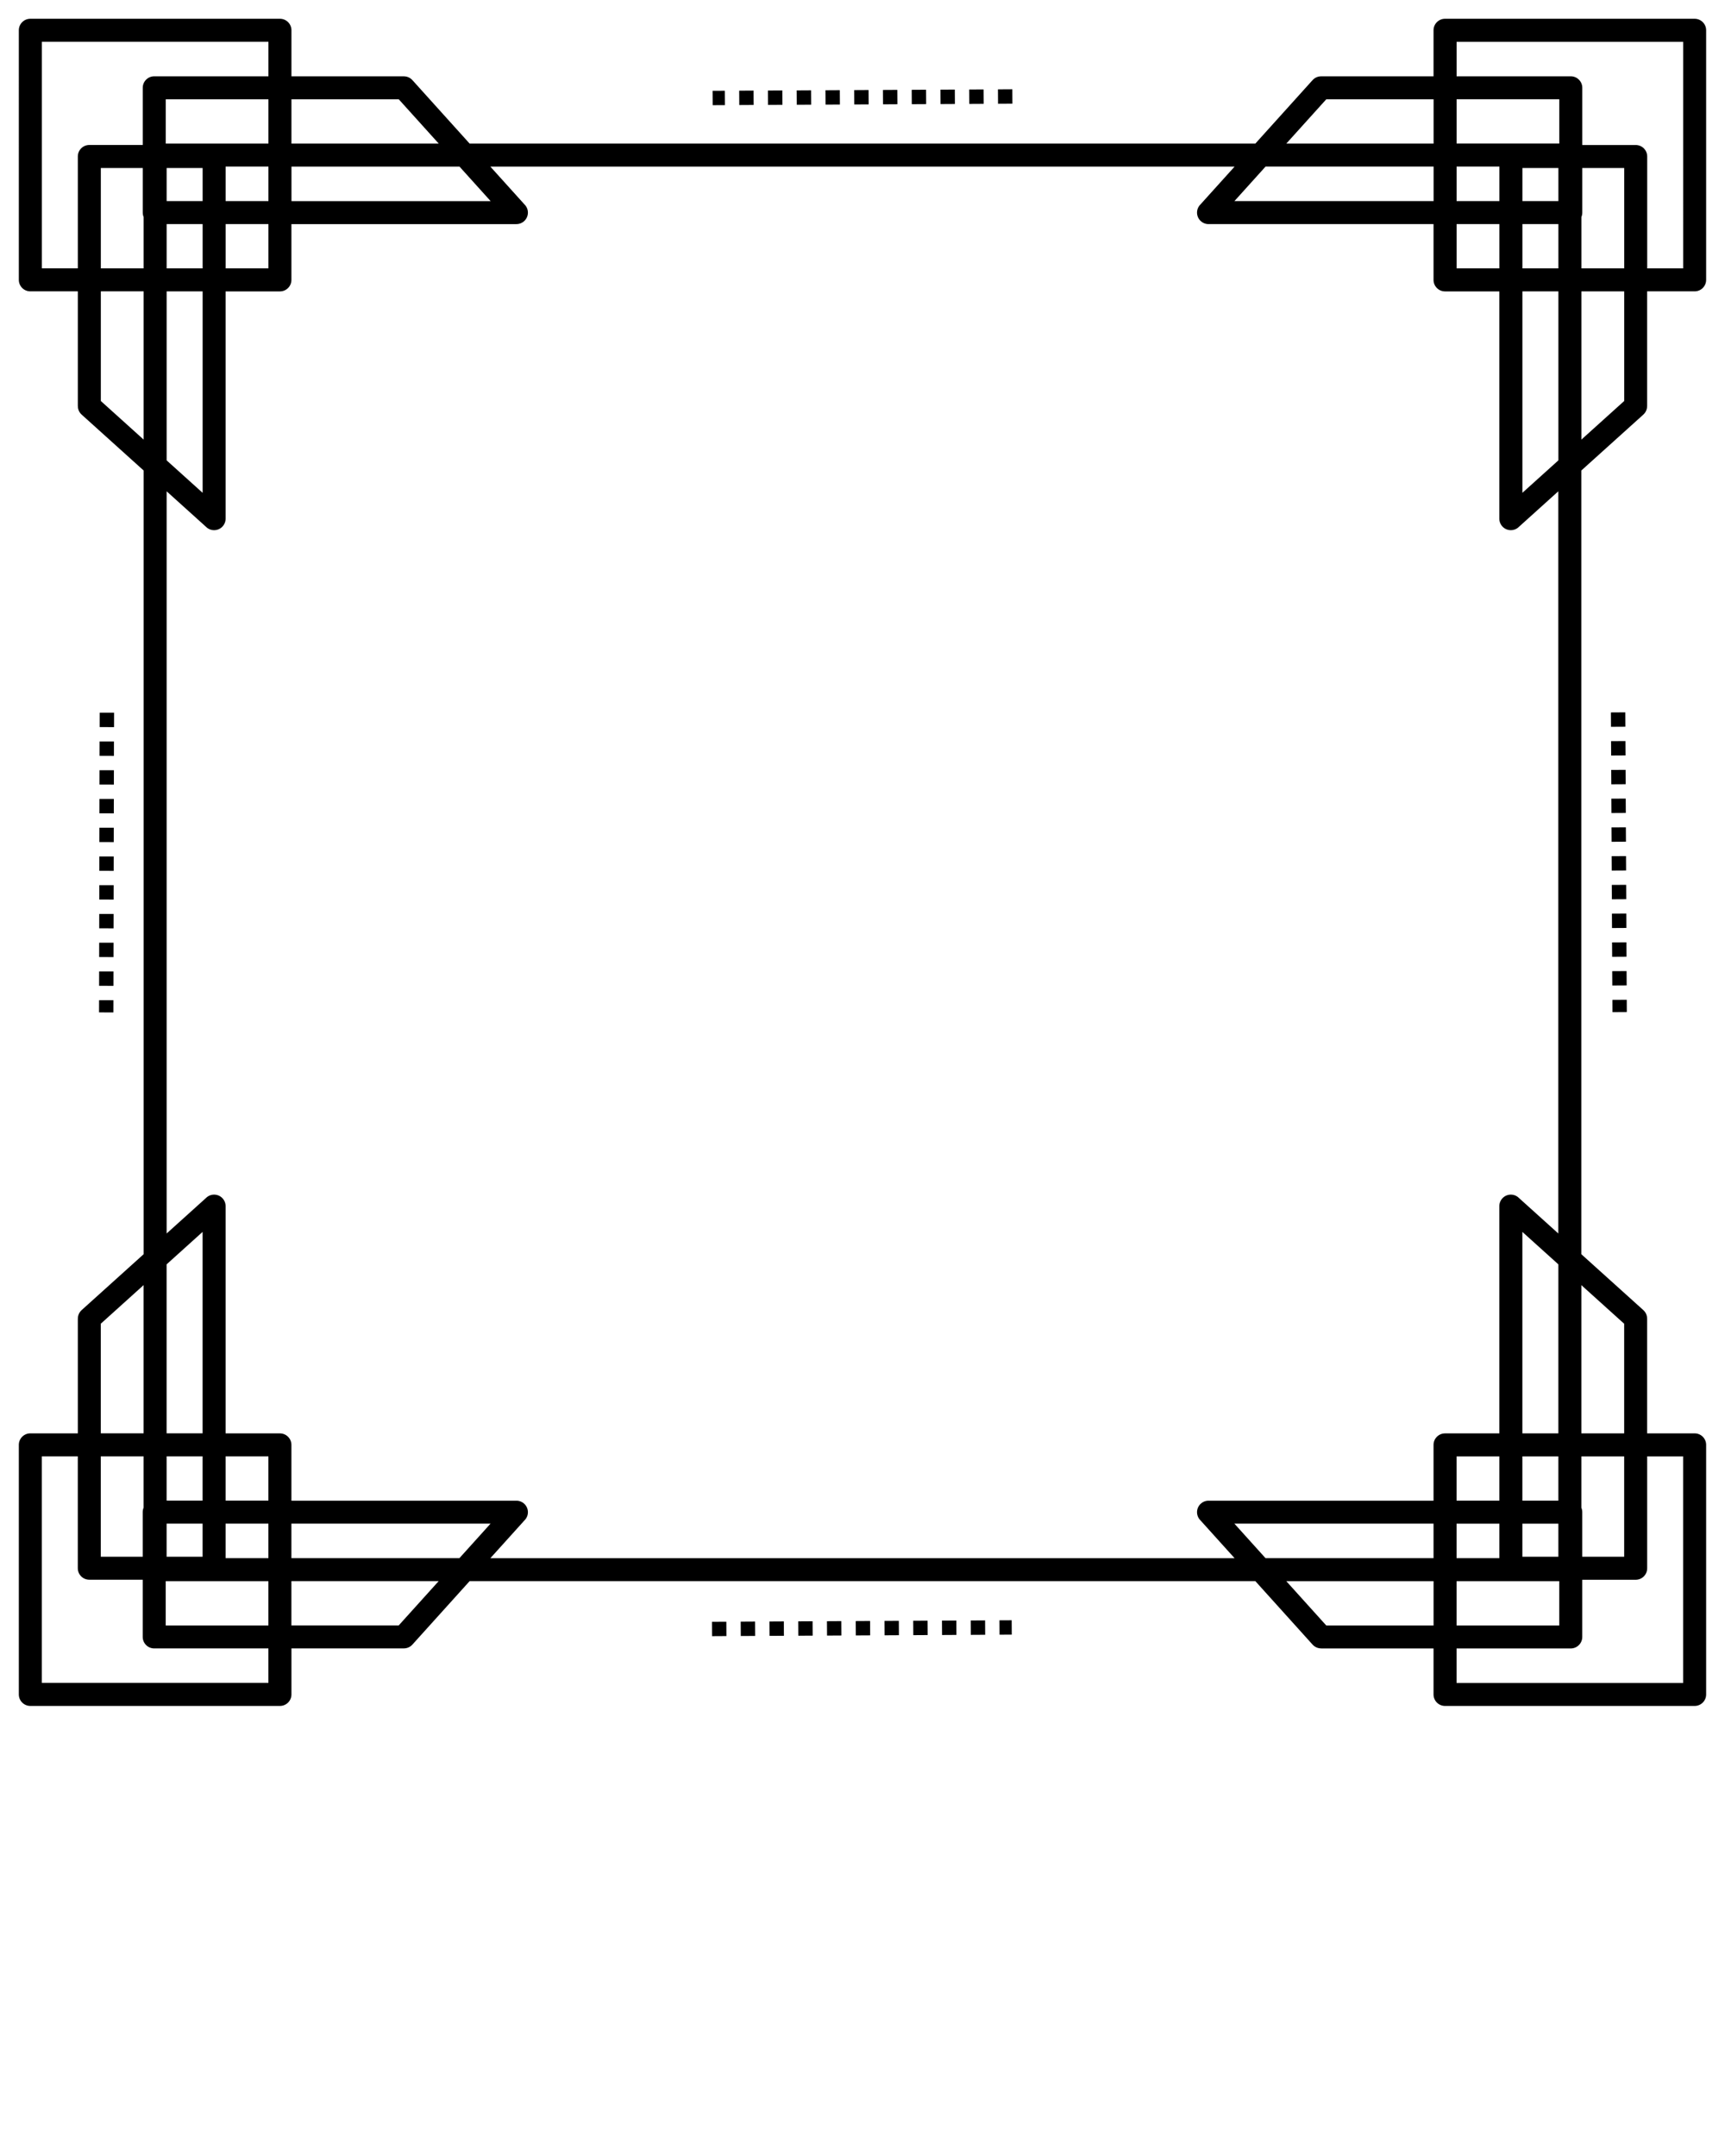 <svg 
xmlns="http://www.w3.org/2000/svg" fill-rule="evenodd" 
clip-rule="evenodd" image-rendering="optimizeQuality" 
shape-rendering="geometricPrecision" text-rendering="geometricPrecision" 
viewBox="0 0 60000 75000"><defs/>
<path fill-rule="nonzero" d="M5796 30000v12909l1368-1234c72-73 173-118 283-118 221 0 400 179 400 400v7906h1889c221 0 400 179 400 400v1941h7826c221 0 400 179 400 400 0 111-45 211-118 283l-1188 1317h25886l-1188-1317c-73-72-118-173-118-283 0-221 179-400 400-400h7826v-1941c0-221 179-400 400-400h1889v-7906c0-221 179-400 400-400 111 0 211 45 283 118l1368 1234V17091l-1368 1234c-72 73-173 118-283 118-221 0-400-179-400-400v-7906h-1889c-221 0-400-179-400-400V7796h-7826c-221 0-400-179-400-400 0-111 45-211 118-283l1188-1317H17056l1188 1317c73 72 118 173 118 283 0 221-179 400-400 400h-7826v1941c0 221-179 400-400 400H7847v7906c0 221-179 400-400 400-111 0-211-45-283-118l-1368-1234v12909zM34714 3609l-3-500 500-3 3 500-500 3zm-9925 50l425-2-3-500-425 2 3 500zm925-5l-3-500 500-3 3 500-500 3zm1000-5l-3-500 500-3 3 500-500 3zm1000-5l-3-500 500-3 3 500-500 3zm1000-5l-3-500 500-3 3 500-500 3zm1000-5l-3-500 500-3 3 500-500 3zm1000-5l-3-500 500-3 3 500-500 3zm1000-5l-3-500 500-3 3 500-500 3zm1000-5l-3-500 500-3 3 500-500 3zm1000-5l-3-500 500-3 3 500-500 3zM15982 5795h-5844v1201h6927l-1083-1201zm-722-800l-1390-1541h-3733v1541h5123zM9337 3454H5765v1541h3572V3454zM5796 6995h1252V5844H5796v1151zm2052 0h1489V5794H7848v1201zm6496-4208l1991 2208h27329l1991-2208c79-88 188-132 297-132v-1h3910V1053c0-221 179-400 400-400h8682c221 0 400 179 400 400v8682c0 221-179 400-400 400h-1652v3991h-1c0 109-45 218-132 297l-2157 1945v27261l2157 1945c88 79 132 188 132 297h1v3991h1652c221 0 400 179 400 400v8682c0 221-179 400-400 400h-8682c-221 0-400-179-400-400v-1601h-3910v-1c-109 0-218-45-297-132l-1991-2208H16335l-1991 2208c-79 88-188 132-297 132v1h-3910v1601c0 221-179 400-400 400H1055c-221 0-400-179-400-400v-8682c0-221 179-400 400-400h1652v-3991h1c0-109 45-218 132-297l2157-1945V16368l-2157-1945c-88-79-132-188-132-297h-1v-3991H1055c-221 0-400-179-400-400V1053c0-221 179-400 400-400h8682c221 0 400 179 400 400v1601h3910v1c109 0 218 45 297 132zM9337 7795H7848v1541h1489V7795zm-2289 0H5796v1541h1252V7795zm-2052-245c-20-48-31-100-31-155V5844H3507v3492h1489V7550zm-31-2506V3054c0-221 179-400 400-400h3972V1453H1455v7882h1252V5443c0-221 179-400 400-400h1858zm2083 5092H5796v5879l1252 1129v-7008zm-3541 3813l1489 1343v-5157H3507v3813zm46357-6954V5794h-5844l-1083 1201h6927zm800-4341h3972c221 0 400 179 400 400v1990h1858c221 0 400 179 400 400v3892h1252V1454h-7882v1201zm4372 3190v1551c0 55-11 107-31 155v1786h1489V5844h-1458zm-831 1951h-1252v1541h1252V7795zm-2052 0h-1489v1541h1489V7795zm-6022-4341l-1390 1541h5123V3454h-3733zm4533 3541h1489V5794h-1489v1201zm2289 0h1252V5844h-1252v1151zm1283-2001V3453h-3572v1541h3572zm-31 11020v-5879h-1252v7008l1252-1129zm800-722l1489-1343v-3813h-1489v5157zM3967 25294l-500-1 1-500 500 1-1 500zm-22 9925l1-425-500-1-1 425 500 1zm2-925l-500-1 1-500 500 1-1 500zm2-1000l-500-1 1-500 500 1-1 500zm2-1000l-500-1 1-500 500 1-1 500zm2-1000l-500-1 1-500 500 1-1 500zm2-1000l-500-1 1-500 500 1-1 500zm2-1000l-500-1 1-500 500 1-1 500zm2-1000l-500-1 1-500 500 1-1 500zm2-1000l-500-1 1-500 500 1-1 500zm2-1000l-500-1 1-500 500 1-1 500zm6173 26708v1201h5844l1083-1201h-6927zm-800 4341H5364c-221 0-400-179-400-400v-1990H3106c-221 0-400-179-400-400v-3892H1454v7882h7882v-1201zm-4372-3190v-1551c0-55 11-107 31-155v-1786H3506v3492h1458zm831-1951h1252v-1541H5795v1541zm2052 0h1489v-1541H7847v1541zm6022 4341l1390-1541h-5123v1541h3733zm-4533-3541H7847v1201h1489v-1201zm-2289 0H5795v1151h1252v-1151zm-1283 2001v1541h3572v-1541H5764zm31-11020v5879h1252v-7008l-1252 1129zm-800 722l-1489 1343v3813h1489v-5157zm20269 11709l3 500-500 3-3-500 500-3zm9925-50l-425 2 3 500 425-2-3-500zm-925 5l3 500-500 3-3-500 500-3zm-1000 5l3 500-500 3-3-500 500-3zm-1000 5l3 500-500 3-3-500 500-3zm-1000 5l3 500-500 3-3-500 500-3zm-1000 5l3 500-500 3-3-500 500-3zm-1000 5l3 500-500 3-3-500 500-3zm-1000 5l3 500-500 3-3-500 500-3zm-1000 5l3 500-500 3-3-500 500-3zm-1000 5l3 500-500 3-3-500 500-3zm30271-31128l-500 3-3-500 500-3 3 500zm50 9925l-2-425-500 3 2 425 500-3zm-5-925l-500 3-3-500 500-3 3 500zm-5-1000l-500 3-3-500 500-3 3 500zm-5-1000l-500 3-3-500 500-3 3 500zm-5-1000l-500 3-3-500 500-3 3 500zm-5-1000l-500 3-3-500 500-3 3 500zm-5-1000l-500 3-3-500 500-3 3 500zm-5-1000l-500 3-3-500 500-3 3 500zm-5-1000l-500 3-3-500 500-3 3 500zm-5-1000l-500 3-3-500 500-3 3 500zM44018 54203h5844v-1201h-6927l1083 1201zm722 800l1390 1541h3733v-1541h-5123zm5923 1541h3572v-1541h-3572v1541zm3541-3541h-1252v1151h1252v-1151zm-2052 0h-1489v1201h1489v-1201zm-1489-800h1489v-1541h-1489v1541zm2289 0h1252v-1541h-1252v1541zm2052 245c20 48 31 100 31 155v1551h1458v-3492h-1489v1786zm31 2506v1990c0 221-179 400-400 400h-3972v1201h7882v-7882h-1252v3892c0 221-179 400-400 400h-1858zm-2083-5092h1252v-5879l-1252-1129v7008zm3541-3813l-1489-1343v5157h1489v-3813z"/>
</svg>